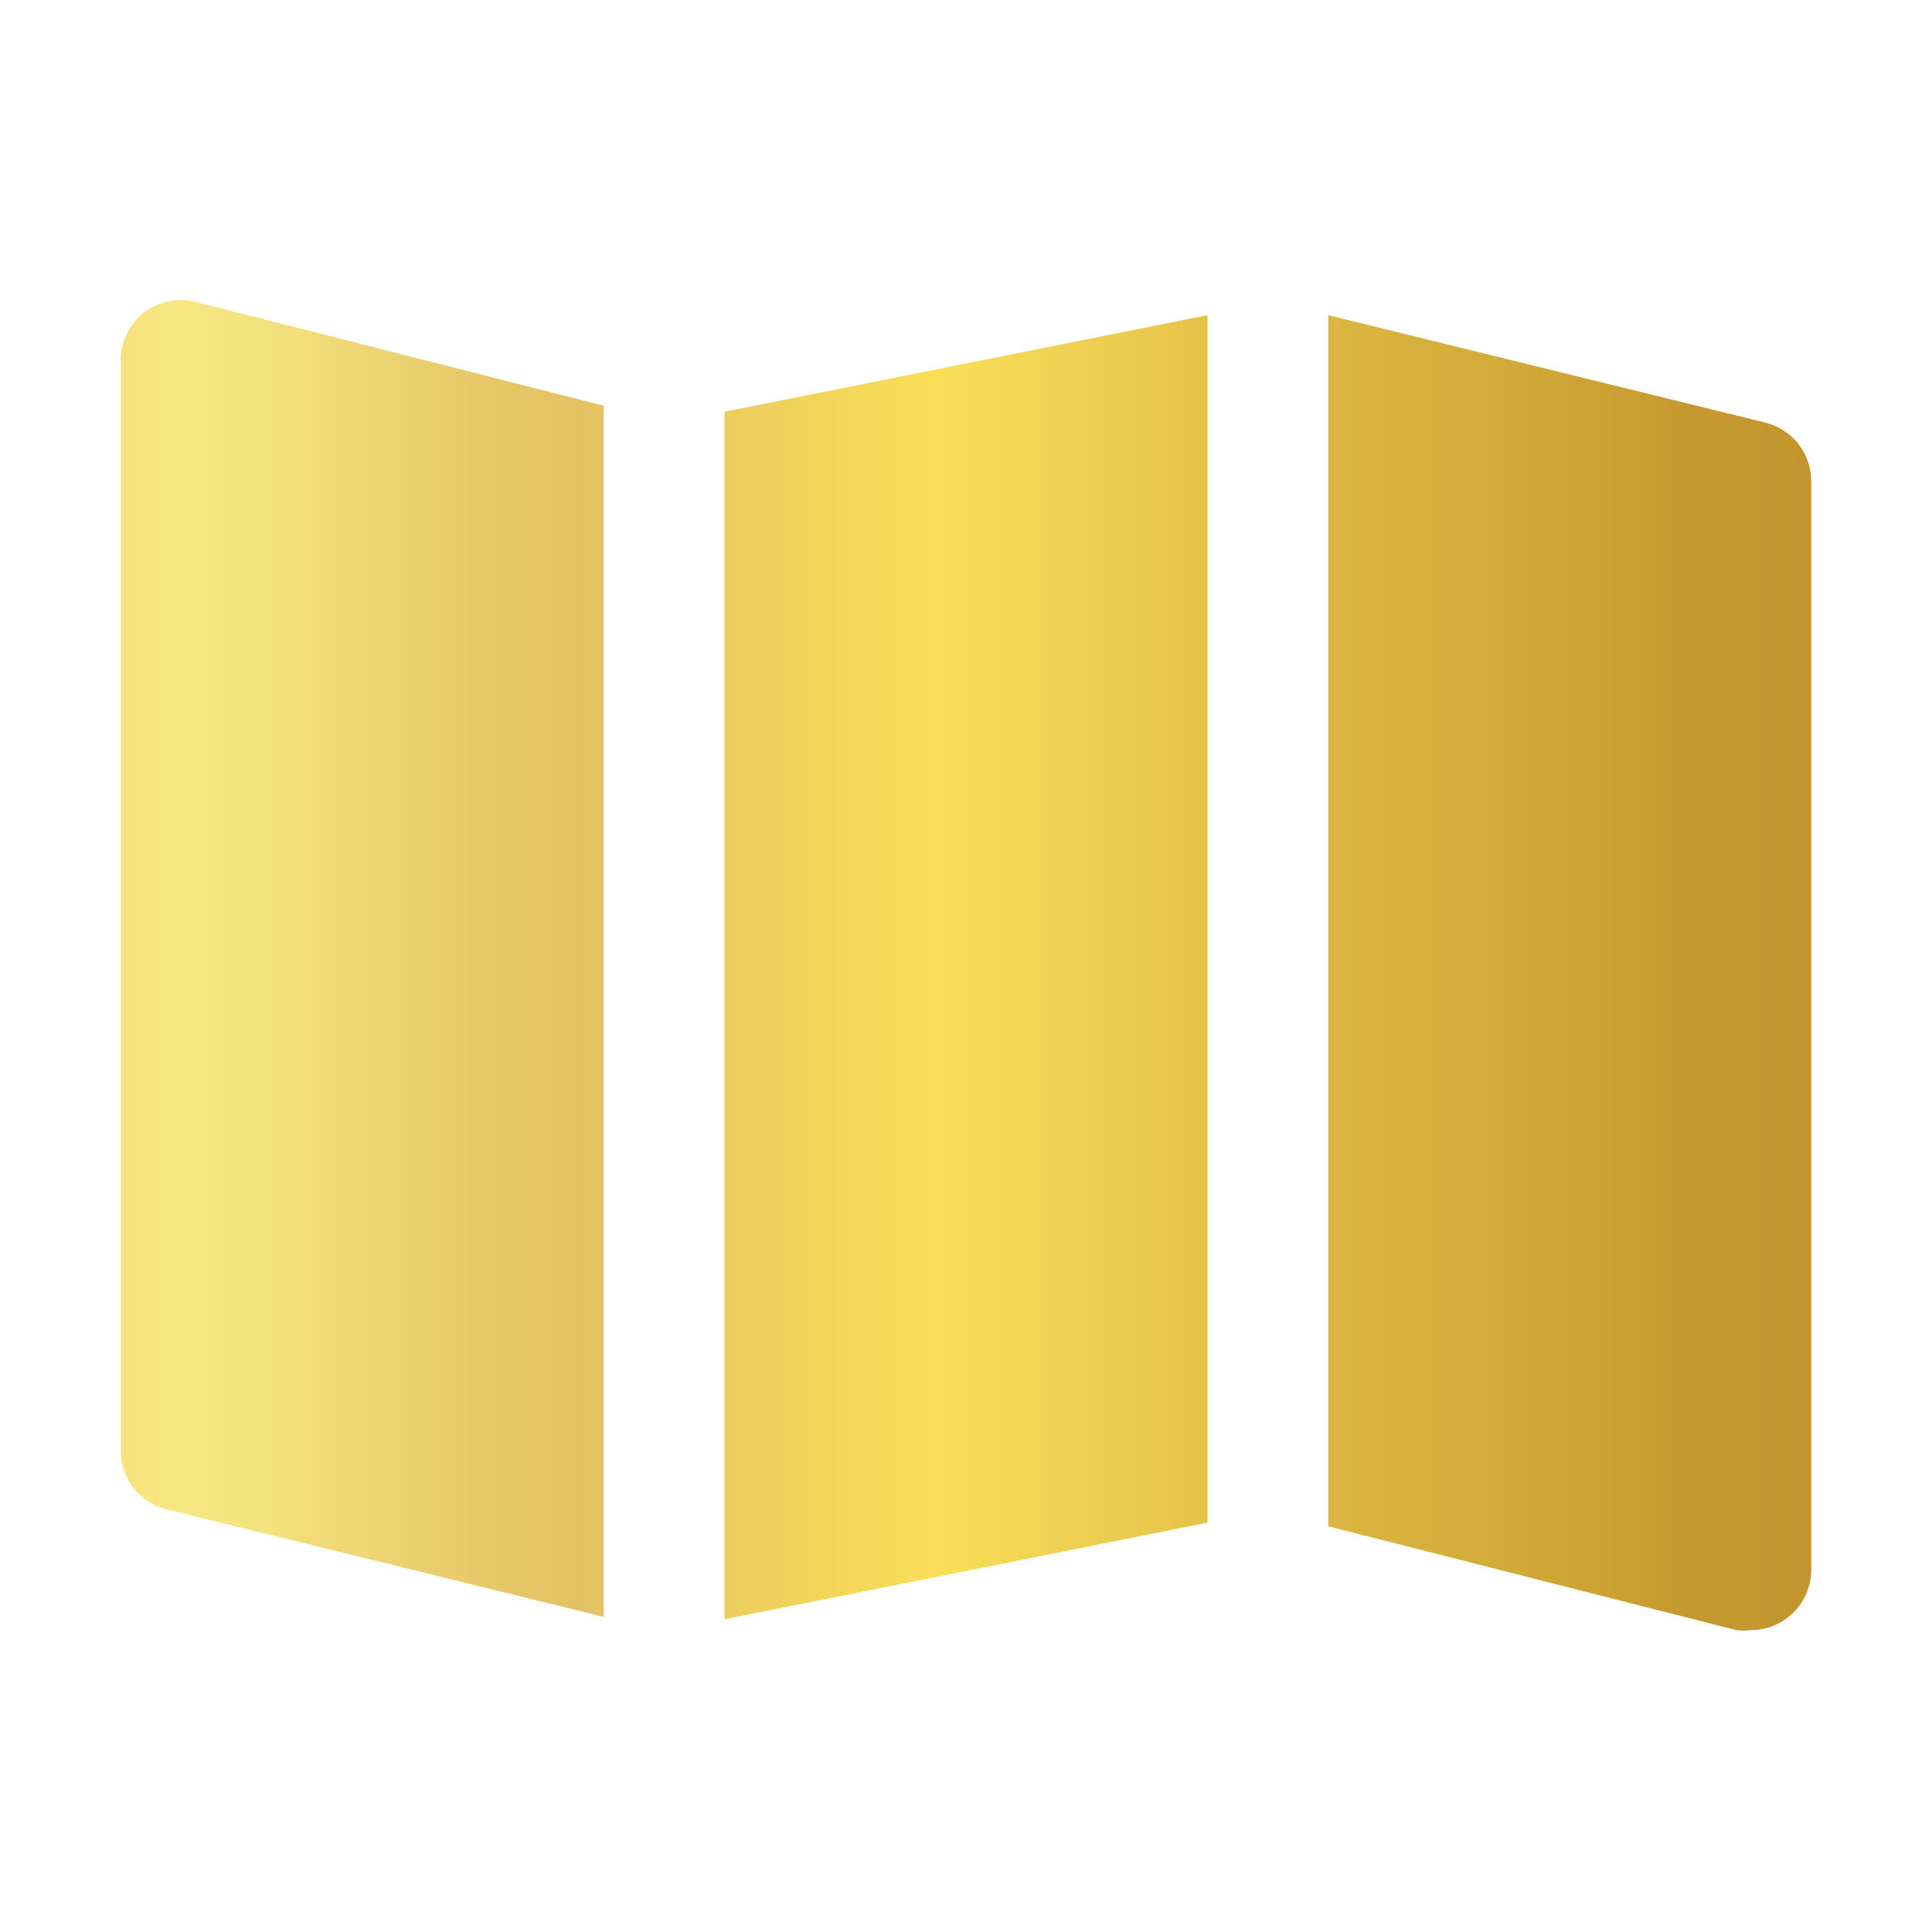 <svg width="24" height="24" viewBox="0 0 24 24" fill="none" xmlns="http://www.w3.org/2000/svg">
<defs>
<linearGradient id="paint0_linear_281_4842" x1="-14.153" y1="11.995" x2="30.332" y2="11.995" gradientUnits="userSpaceOnUse">
<stop stop-color="#8A4026"/>
<stop offset="0.01" stop-color="#966D32"/>
<stop offset="0.03" stop-color="#A78041"/>
<stop offset="0.04" stop-color="#BA9653"/>
<stop offset="0.08" stop-color="#D8B870"/>
<stop offset="0.09" stop-color="#E4C67B"/>
<stop offset="0.12" stop-color="#DBB565"/>
<stop offset="0.13" stop-color="#D9B160"/>
<stop offset="0.16" stop-color="#D2A550"/>
<stop offset="0.18" stop-color="#D0A14B"/>
<stop offset="0.21" stop-color="#D5A750"/>
<stop offset="0.24" stop-color="#DDB258"/>
<stop offset="0.27" stop-color="#E4BD61"/>
<stop offset="0.31" stop-color="#F4D576"/>
<stop offset="0.37" stop-color="#F8E881"/>
<stop offset="0.4" stop-color="#F2DF7B"/>
<stop offset="0.45" stop-color="#E7C969"/>
<stop offset="0.48" stop-color="#E3C263"/>
<stop offset="0.54" stop-color="#F0D35A"/>
<stop offset="0.58" stop-color="#F9DF58"/>
<stop offset="0.62" stop-color="#EFD052"/>
<stop offset="0.69" stop-color="#DBB640"/>
<stop offset="0.74" stop-color="#D2AA38"/>
<stop offset="0.79" stop-color="#C69930"/>
<stop offset="0.84" stop-color="#C1932D"/>
<stop offset="0.85" stop-color="#C59833"/>
<stop offset="0.88" stop-color="#D2A744"/>
<stop offset="0.9" stop-color="#EAC565"/>
<stop offset="0.93" stop-color="#DCB755"/>
<stop offset="0.95" stop-color="#D5AF4C"/>
<stop offset="0.97" stop-color="#CBA542"/>
</linearGradient>
</defs>
<path d="M15 18.915L9 20.115V5.115L15 3.915V18.915ZM7.5 5.04L2.43 3.75C2.319 3.722 2.204 3.72 2.092 3.743C1.98 3.766 1.875 3.815 1.785 3.885C1.693 3.958 1.619 4.052 1.569 4.159C1.52 4.265 1.496 4.382 1.5 4.5V18C1.495 18.171 1.549 18.339 1.653 18.476C1.756 18.612 1.904 18.709 2.07 18.75L7.5 20.085V5.04ZM21.93 5.25L16.5 3.915V18.96L21.57 20.25C21.63 20.257 21.69 20.257 21.75 20.25C21.949 20.25 22.14 20.171 22.28 20.03C22.421 19.89 22.5 19.699 22.5 19.5V6C22.505 5.829 22.451 5.661 22.348 5.524C22.244 5.388 22.096 5.291 21.93 5.25Z" fill="url(#paint0_linear_281_4842)"/>
</svg>

